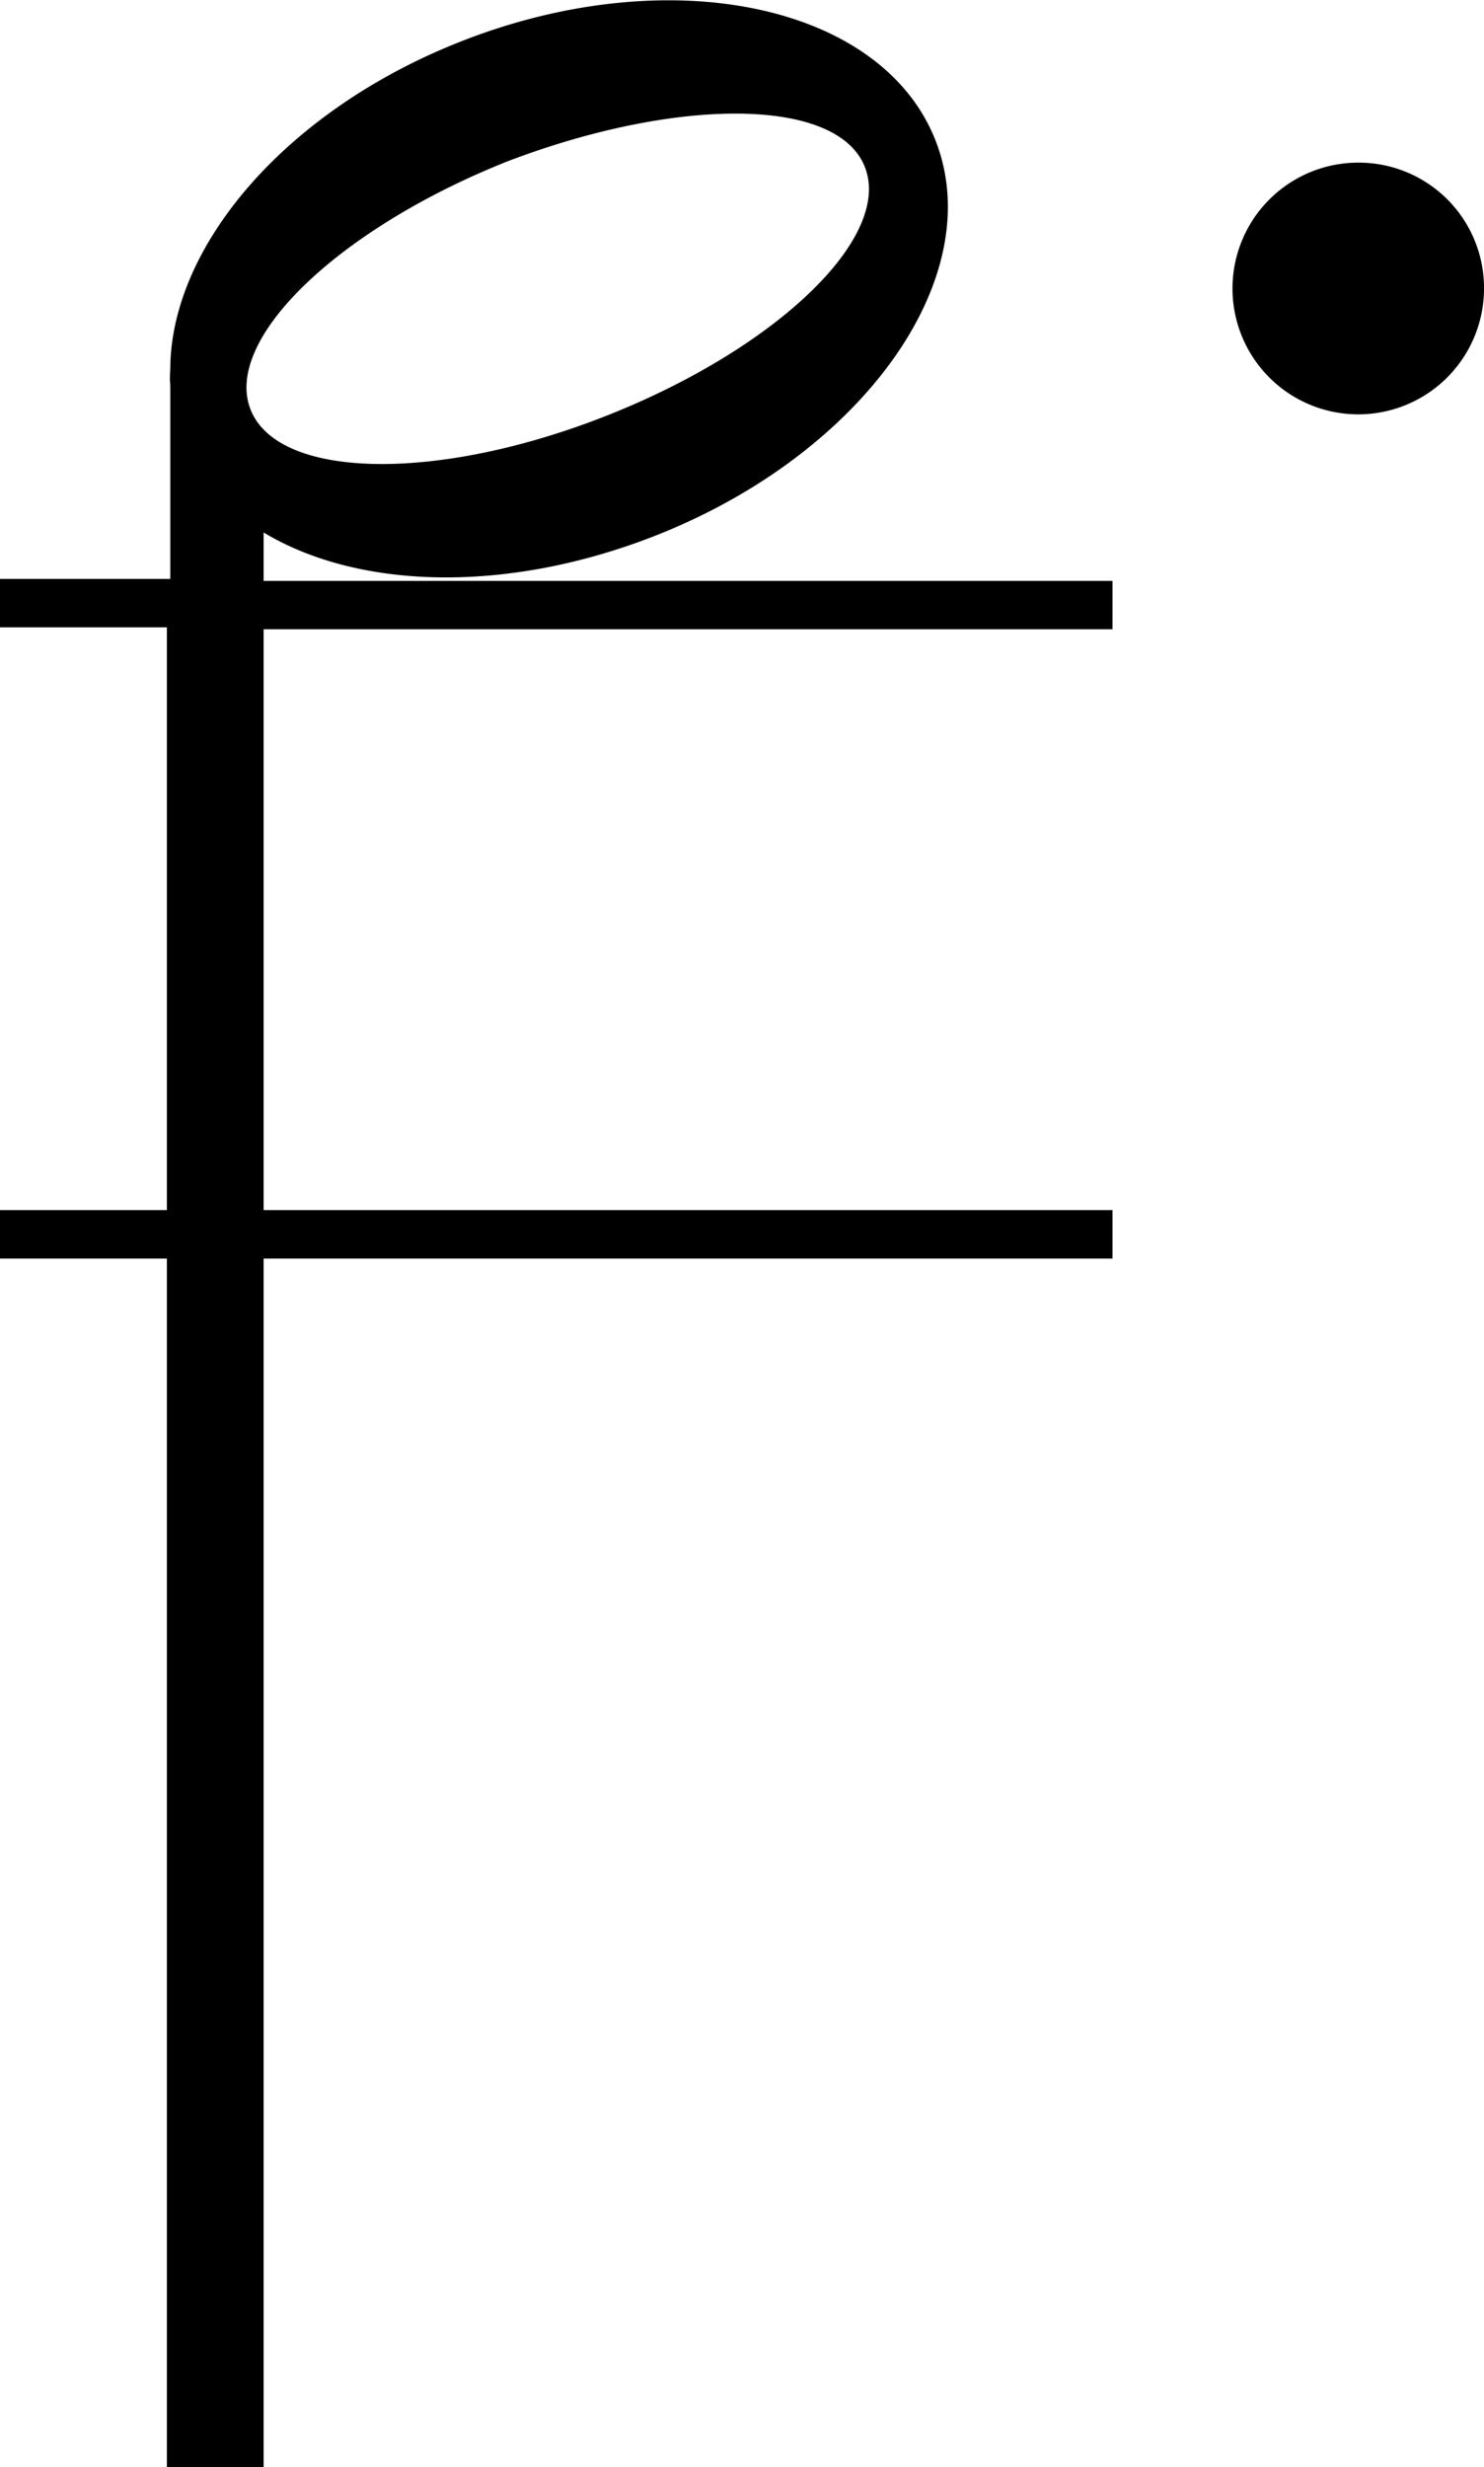 <svg xmlns="http://www.w3.org/2000/svg" viewBox="0 0 30.68 50.97"><g id="레이어_2" data-name="레이어 2"><g id="레이어_1-2" data-name="레이어 1"><path d="M5.45,11c1.94,1.17,5,1.28,8.09.07,4.31-1.69,6.91-5.35,5.8-8.17S13.83-.84,9.52.86c-3.63,1.43-6,4.24-6,6.78a1.66,1.66,0,0,0,0,.32v4H0v1H3.45V25H0v1H3.45V51h2V26H23V25H5.45V13H23V12H5.45ZM10.5,3.33C14,2,17.31,2,17.88,3.45s-1.81,3.74-5.32,5.13S5.75,9.91,5.18,8.46,7,4.72,10.5,3.33Z"/><path d="M28.08,3.36A2.6,2.6,0,1,0,30.68,6,2.59,2.59,0,0,0,28.08,3.36Z"/></g></g></svg>